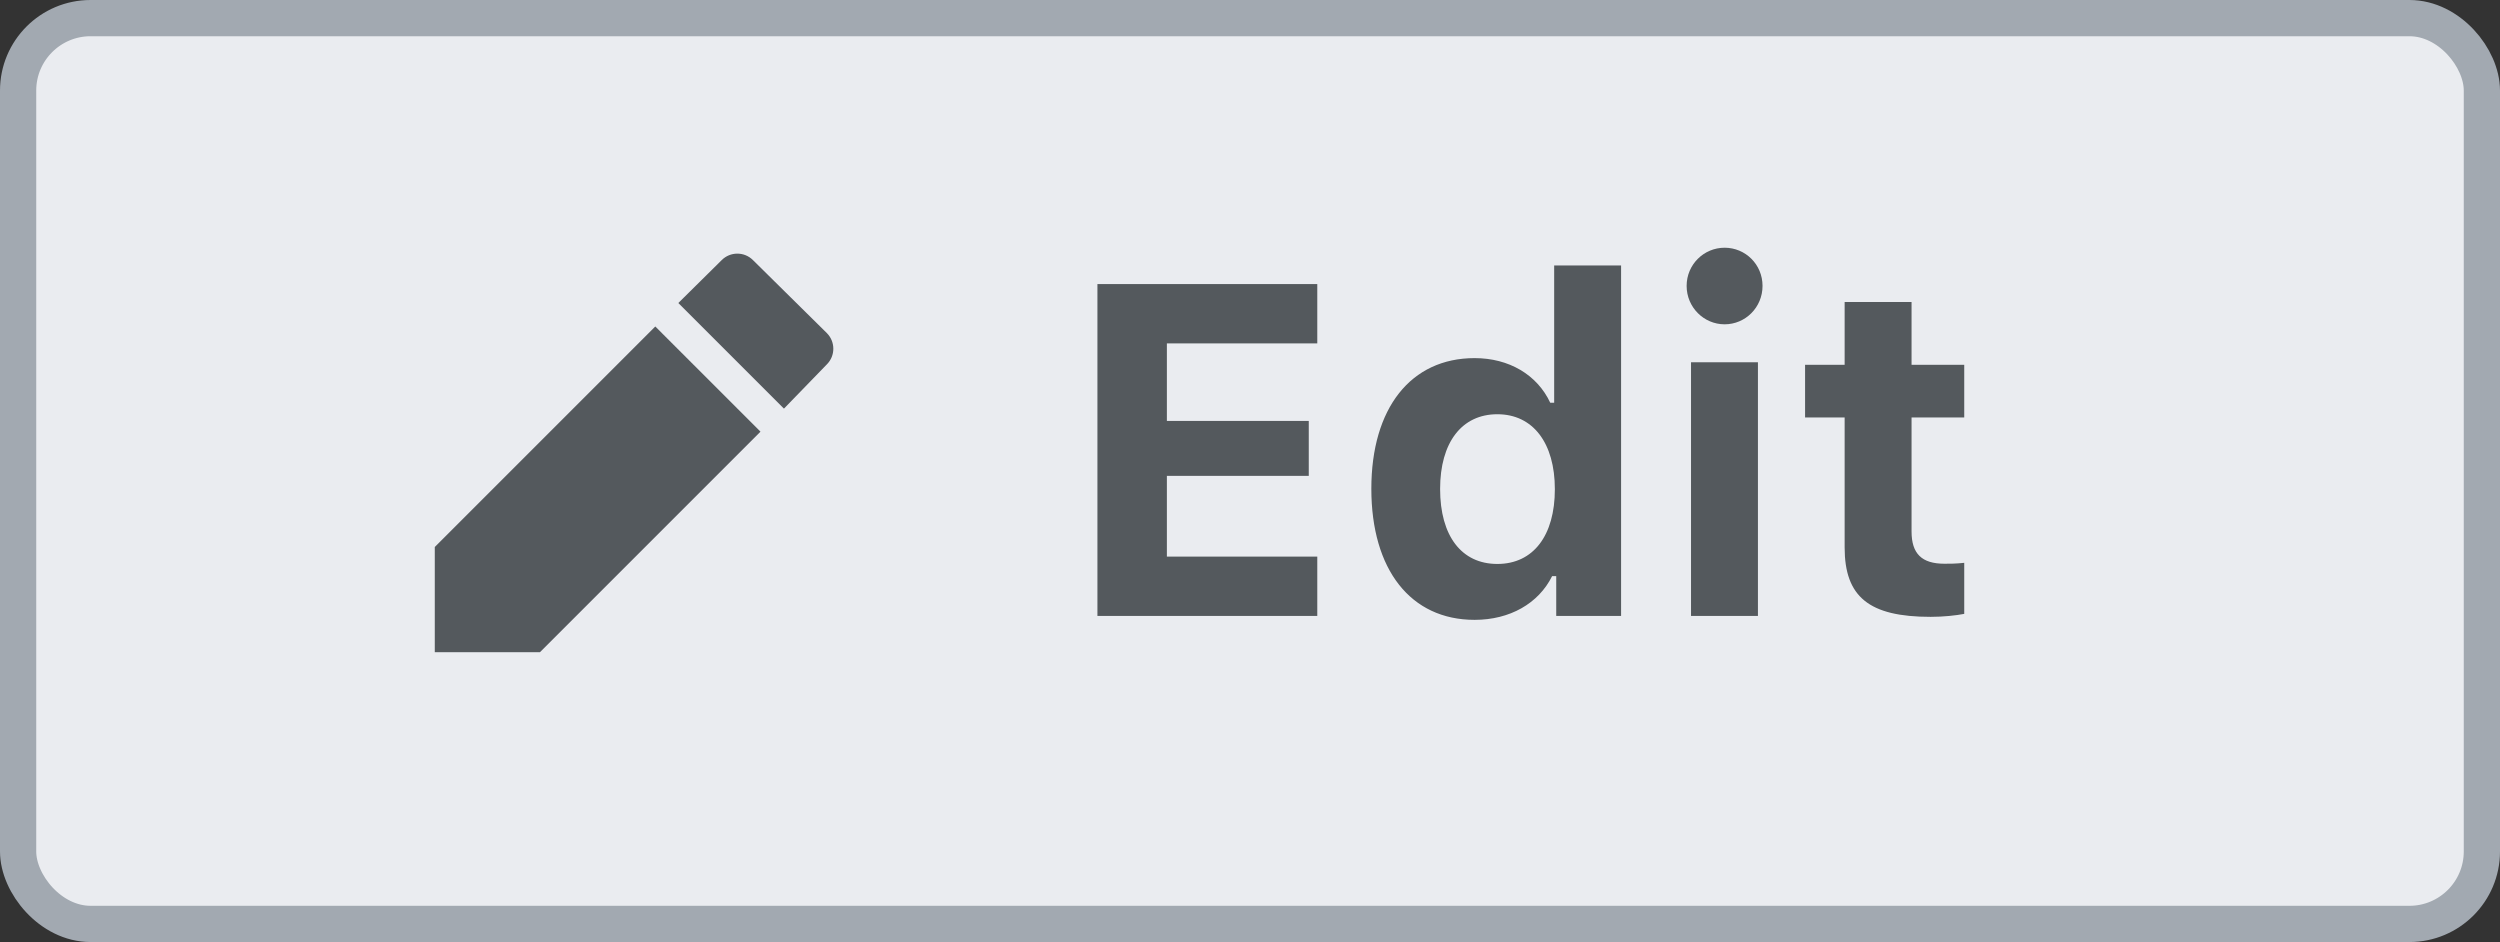 <?xml version="1.0" encoding="UTF-8"?>
<svg width="69px" height="26px" viewBox="0 0 69 26" version="1.1" xmlns="http://www.w3.org/2000/svg" xmlns:xlink="http://www.w3.org/1999/xlink">
    <rect x="0" y="0" width="69" height="26" fill="#333333" stroke="none"/>
    <!-- Generator: Sketch 60 (88103) - https://sketch.com -->
    <title>edit</title>
    <desc>Created with Sketch.</desc>
    <g id="edit" stroke="none" stroke-width="1" fill="none" fill-rule="evenodd">
        <g>
            <rect id="Rectangle" stroke="#A2A9B1" fill="#EAECF0" x="0.5" y="0.5" width="68" height="25" rx="2"></rect>
            <path d="M36.357,15.362 L32.206,15.362 L32.206,13.134 L36.122,13.134 L36.122,11.617 L32.206,11.617 L32.206,9.478 L36.357,9.478 L36.357,7.84 L30.289,7.84 L30.289,17 L36.357,17 L36.357,15.362 Z M40.699,17.108 C41.67,17.108 42.463,16.657 42.838,15.902 L42.952,15.902 L42.952,17 L44.742,17 L44.742,7.326 L42.895,7.326 L42.895,11.116 L42.787,11.116 C42.425,10.341 41.645,9.884 40.699,9.884 C38.94,9.884 37.849,11.262 37.849,13.49 C37.849,15.724 38.934,17.108 40.699,17.108 Z M41.327,11.433 C42.311,11.433 42.914,12.227 42.914,13.502 C42.914,14.785 42.317,15.565 41.327,15.565 C40.337,15.565 39.747,14.791 39.747,13.496 C39.747,12.214 40.343,11.433 41.327,11.433 Z M46.672,17 L48.519,17 L48.519,9.999 L46.672,9.999 L46.672,17 Z M47.599,8.951 C48.176,8.951 48.646,8.481 48.646,7.891 C48.646,7.301 48.176,6.837 47.599,6.837 C47.027,6.837 46.551,7.301 46.551,7.891 C46.551,8.481 47.027,8.951 47.599,8.951 Z M50.912,8.335 L52.759,8.335 L52.759,10.068 L54.213,10.068 L54.213,11.522 L52.759,11.522 L52.759,14.67 C52.759,15.28 53.039,15.559 53.667,15.559 L53.912,15.556 C54.018,15.552 54.106,15.545 54.213,15.534 L54.213,16.943 C53.984,16.987 53.642,17.025 53.286,17.025 C51.585,17.025 50.912,16.473 50.912,15.108 L50.912,11.522 L49.82,11.522 L49.82,10.068 L50.912,10.068 L50.912,8.335 Z" id="Edit" fill="#54595D" fill-rule="nonzero"></path>
            <path d="M21.637,11.278 L22.822,10.056 C23.059,9.818 23.059,9.433 22.822,9.194 L20.781,7.178 C20.543,6.941 20.158,6.941 19.92,7.178 L18.722,8.363 L21.637,11.278 Z M18.086,9.011 L12,15.097 L12,18 L14.903,18 L20.989,11.914 L18.086,9.011 Z" id="Fill-1" fill="#54595D"></path>
        </g>
    </g>
</svg>